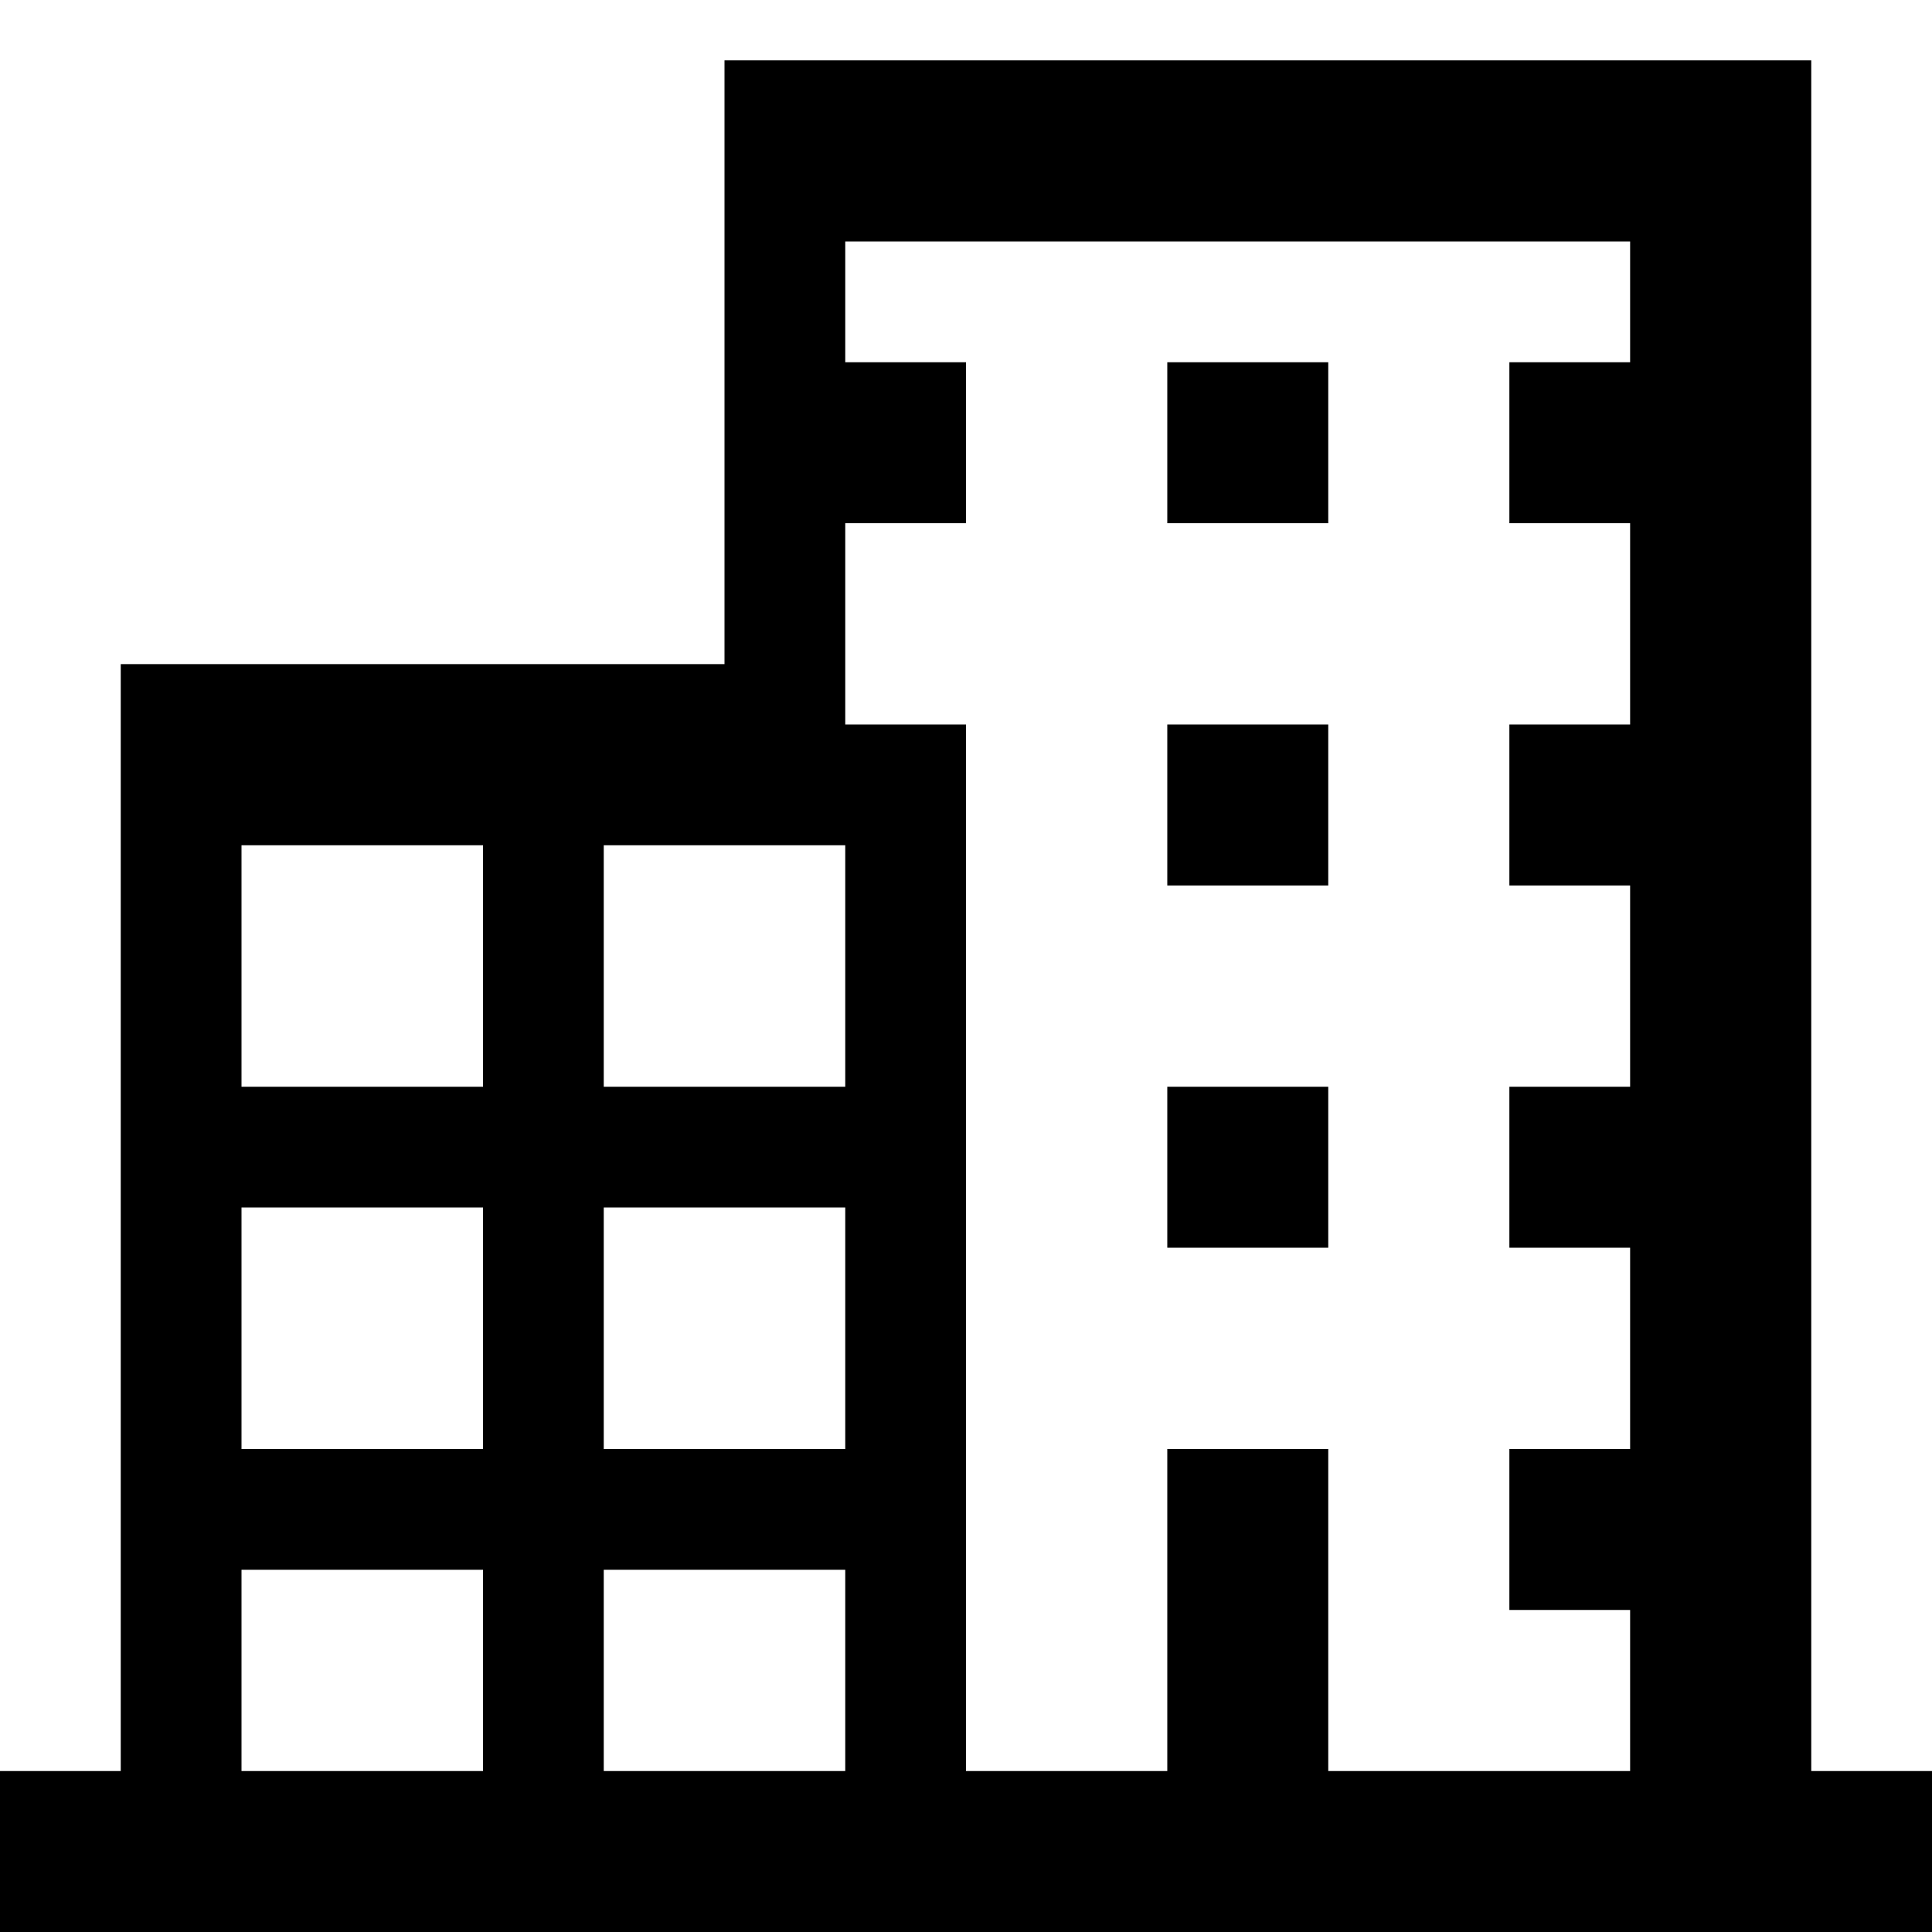 <!-- eslint-disable max-len -->
<svg viewBox="0 0 16 16">
    <path d="M9.667 3H11V4.333H9.667V3Z M11 6H9.667V7.333H11V6Z M11 9H9.667V10.333H11V9Z M6 0.5L15 0.5V14.667H16V16H0V14.667H1V5.5H6V0.5ZM7 6H8V14.667H9.667V12H11V14.667H13.5V13.333H12.5V12H13.5V10.333H12.5V9H13.5V7.333H12.5V6H13.5V4.333H12.5V3H13.5V2H7V3H8V4.333H7V6ZM4 7H2V9H4V7ZM5 7V9H7V7H5ZM4 10H2V12H4V10ZM4 13H2V14.667H4V13ZM5 14.667H7V13H5V14.667ZM7 10H5V12H7V10Z" />
</svg>
